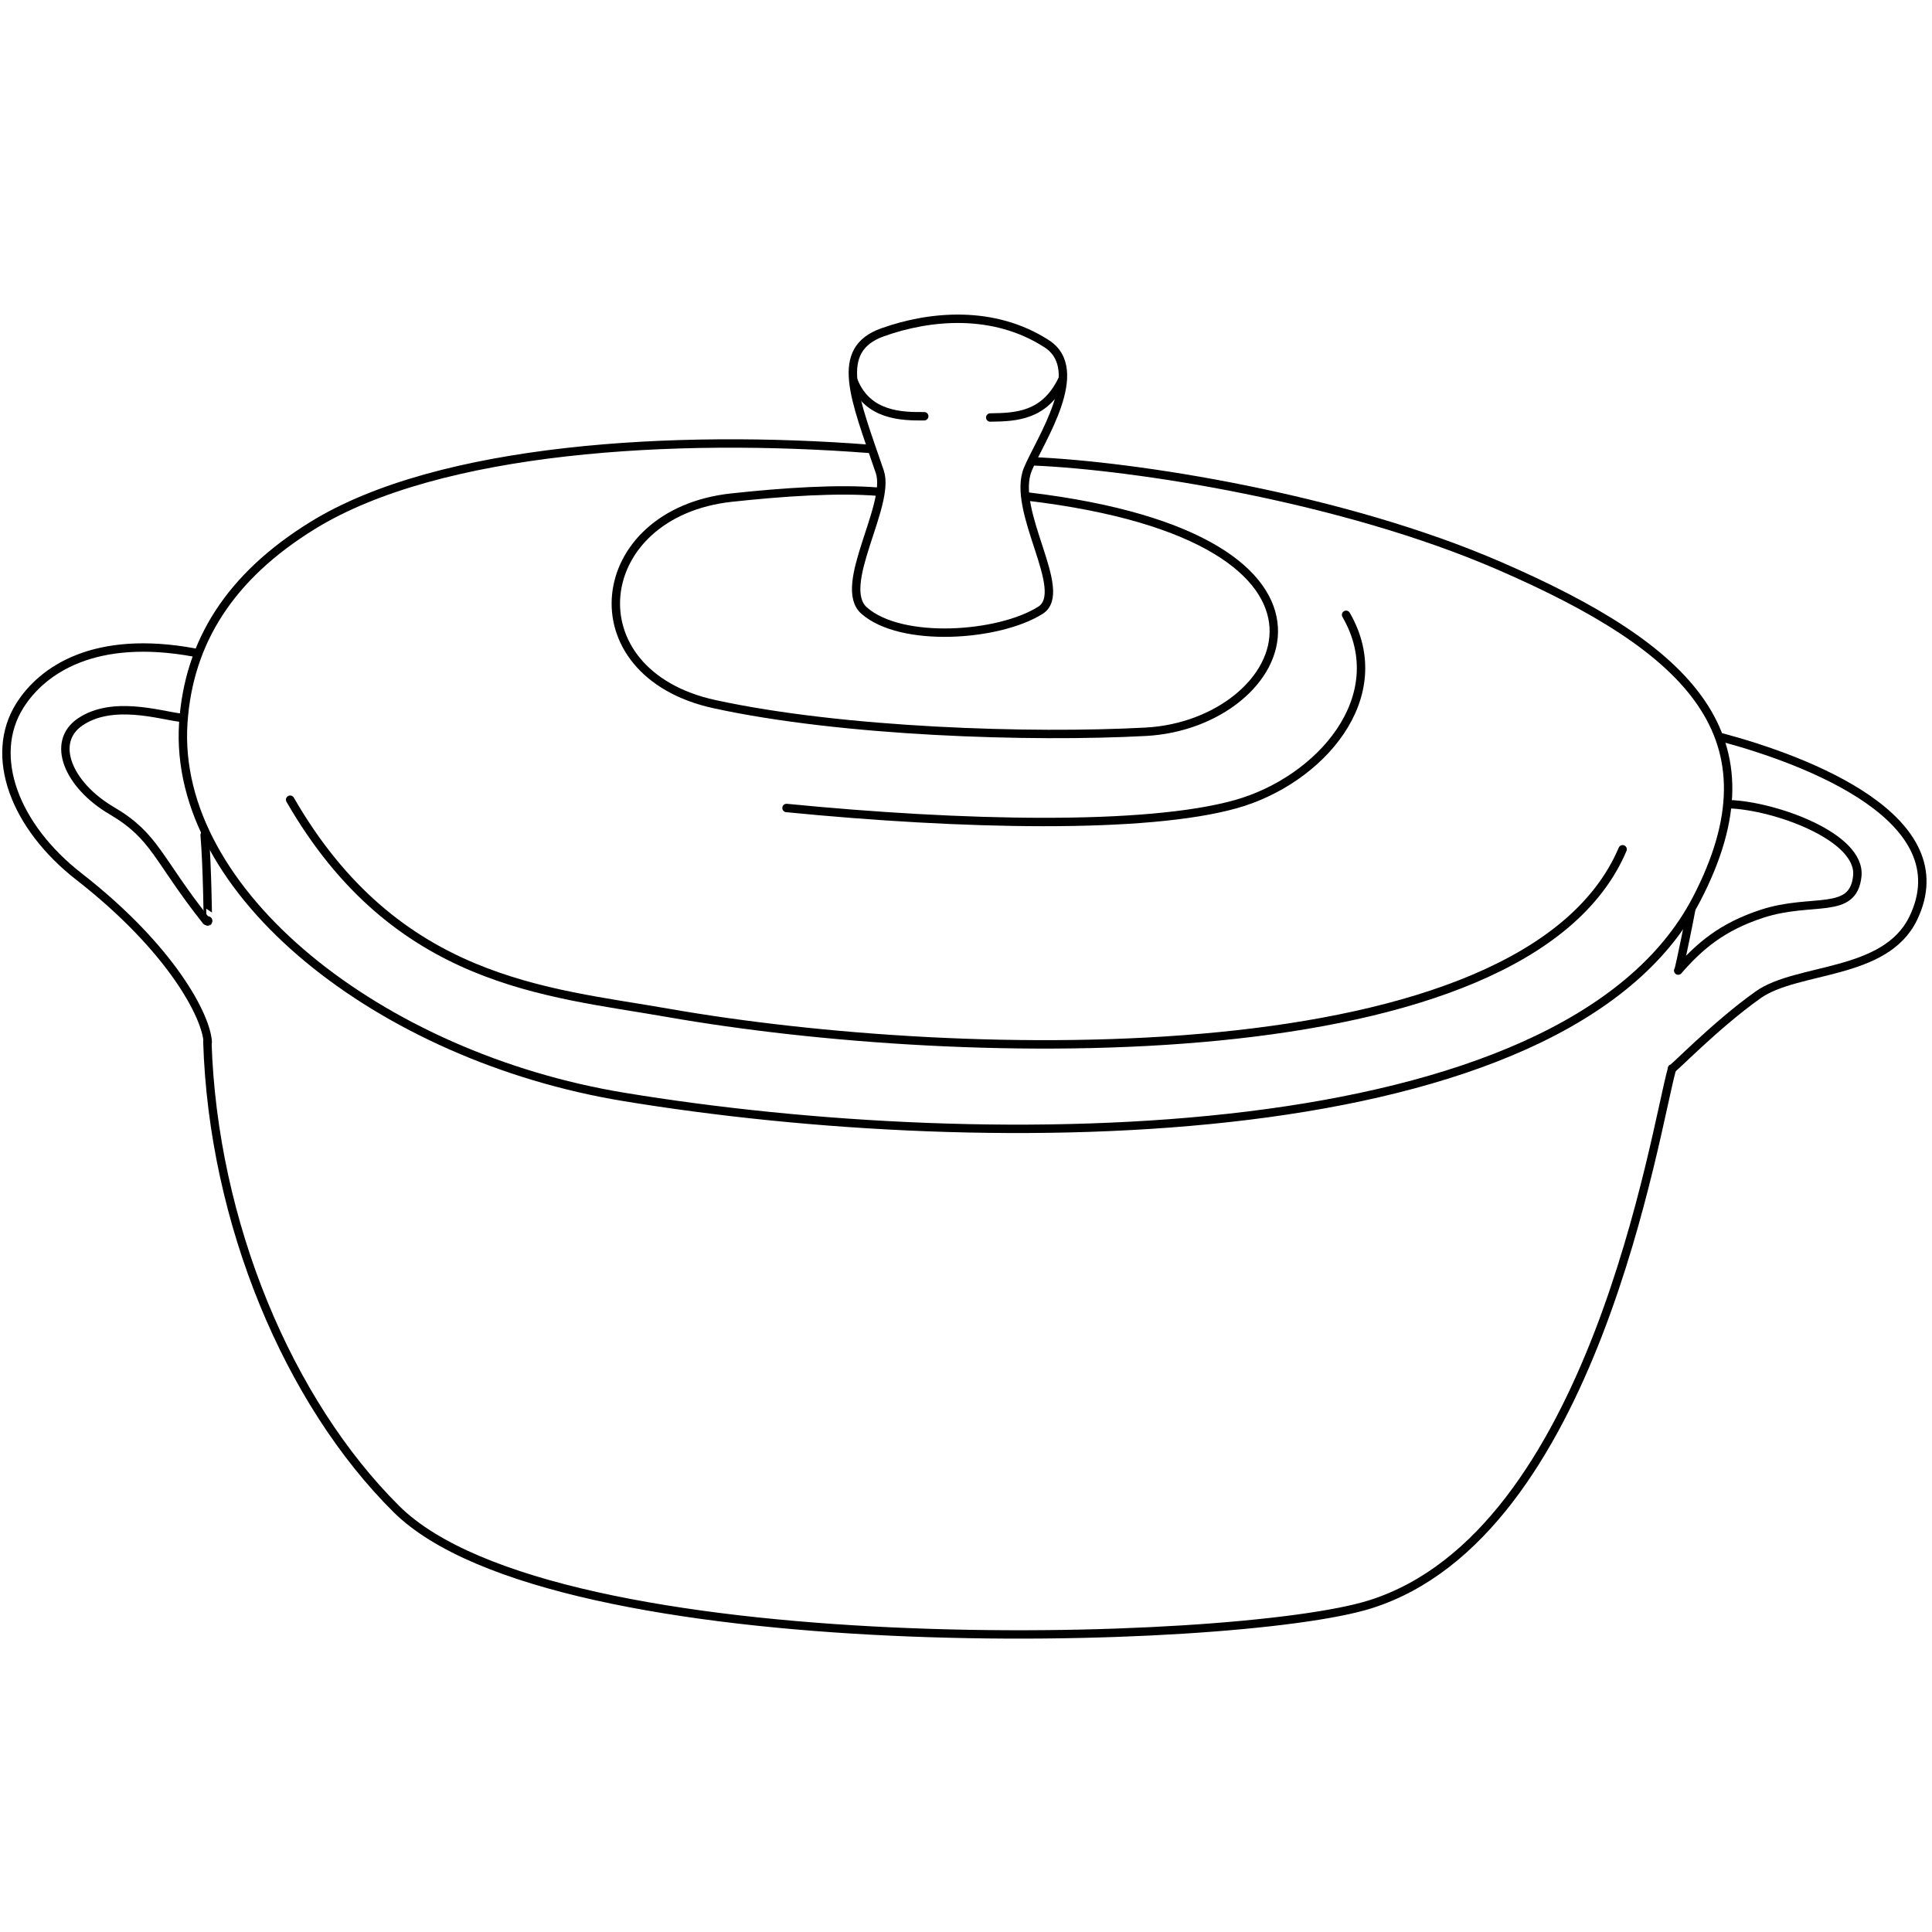 <?xml version="1.0" encoding="UTF-8" standalone="no"?><!DOCTYPE svg PUBLIC "-//W3C//DTD SVG 1.1//EN" "http://www.w3.org/Graphics/SVG/1.1/DTD/svg11.dtd"><svg width="100%" height="100%" viewBox="0 0 600 600" version="1.1" xmlns="http://www.w3.org/2000/svg" xmlns:xlink="http://www.w3.org/1999/xlink" xml:space="preserve" xmlns:serif="http://www.serif.com/" style="fill-rule:evenodd;clip-rule:evenodd;stroke-linecap:round;stroke-linejoin:round;stroke-miterlimit:1.5;"><path d="M320.84,143.268c31.724,1.333 96.108,11.323 144.813,32.466c59.35,25.758 87.321,53.213 61.269,103.415c-40.866,78.734 -219.392,80.302 -333.345,61.478c-75.349,-12.448 -140.135,-63.347 -136.654,-116.084c1.67,-25.174 14.471,-45.467 40.097,-61.312c39.433,-24.378 113.005,-28.465 172.995,-23.831" style="fill:none;stroke:#000;stroke-width:2.61px;"/><path d="M519.247,331.964c-5.296,18.789 -24.224,144.424 -93.707,166.274c-42.175,13.263 -253.344,19.15 -302.452,-29.602c-33.452,-33.214 -56.935,-88.856 -58.689,-145.136" style="fill:none;stroke:#000;stroke-width:2.6px;"/><path d="M519.26,331.808c-0.639,1.296 13.109,-13.185 26.727,-22.847c12.173,-8.63 39.504,-5.836 48.184,-23.782c14.909,-30.835 -32.683,-48.984 -59.292,-56.134" style="fill:none;stroke:#000;stroke-width:2.61px;"/><path d="M64.514,323.648c-0.379,-7.79 -11.025,-28.834 -40.001,-51.428c-19.966,-15.56 -28.207,-37.45 -18.343,-53.104c6.986,-11.08 23.233,-22.236 54.389,-16.432" style="fill:none;stroke:#000;stroke-width:2.61px;"/><path d="M268.346,189.599c11.522,10.192 41.777,8.105 54.756,-0.061c9.296,-5.847 -9.308,-30.895 -3.861,-43.902c3.719,-8.887 18.533,-30.678 5.803,-38.894c-16.484,-10.63 -36.236,-8.783 -50.908,-3.558c-15.358,5.461 -8.727,20.394 -0.912,43.329c3.517,10.352 -13.475,35.486 -4.878,43.086Z" style="fill:none;stroke:#000;stroke-width:2.61px;"/><path d="M272.928,152.72c-12.611,-1.076 -29.841,0.093 -45.732,1.816c-43.945,4.761 -49.807,54.475 -5.246,64.158c39.752,8.64 98.109,10.475 133.882,8.563c44.667,-2.39 73.49,-59.895 -36.65,-73.052" style="fill:none;stroke:#000;stroke-width:2.61px;"/><path d="M244.26,250.928c54.436,5.356 111.655,6.654 139.578,-1.205c25.981,-7.314 48.989,-33.221 34.199,-58.789" style="fill:none;stroke:#000;stroke-width:2.61px;"/><path d="M90.109,248.362c32.875,57.044 79.813,59.607 117.258,66.179c91.566,16.073 266.391,20.295 296.551,-50.782" style="fill:none;stroke:#000;stroke-width:2.62px;"/><path d="M329.923,117.874c-5.448,11.319 -14.246,11.684 -22.393,11.786" style="fill:none;stroke:#000;stroke-width:2.61px;"/><path d="M265.089,118.328c4.382,10.871 15.146,11.007 21.943,10.939" style="fill:none;stroke:#000;stroke-width:2.61px;"/><path d="M521.178,301.42c6.596,-7.562 13.547,-13.551 25.958,-17.623c15.714,-5.158 28.384,0.616 29.663,-11.711c1.267,-12.253 -25.661,-21.837 -39.646,-22.329" style="fill:none;stroke:#000;stroke-width:2.61px;"/><path d="M521.356,301.079c0.403,-1.418 3.351,-15.596 3.849,-18.563" style="fill:none;stroke:#000;stroke-width:2.61px;"/><path d="M55.846,222.858c-6.537,-0.868 -20.936,-5.346 -30.848,1.28c-9.485,6.333 -3.742,19.72 9.627,27.581c13.725,8.07 14.009,14.795 29.463,34.298" style="fill:none;stroke:#000;stroke-width:2.61px;"/><path d="M64.538,285.844c0.023,0.013 0.047,0.025 0.083,0.036" style="fill:none;stroke:#000;stroke-width:2.61px;"/><path d="M64.585,286.194c-0.059,0.023 -0.178,-16.868 -1.03,-26.859" style="fill:none;stroke:#000;stroke-width:2.61px;"/></svg>